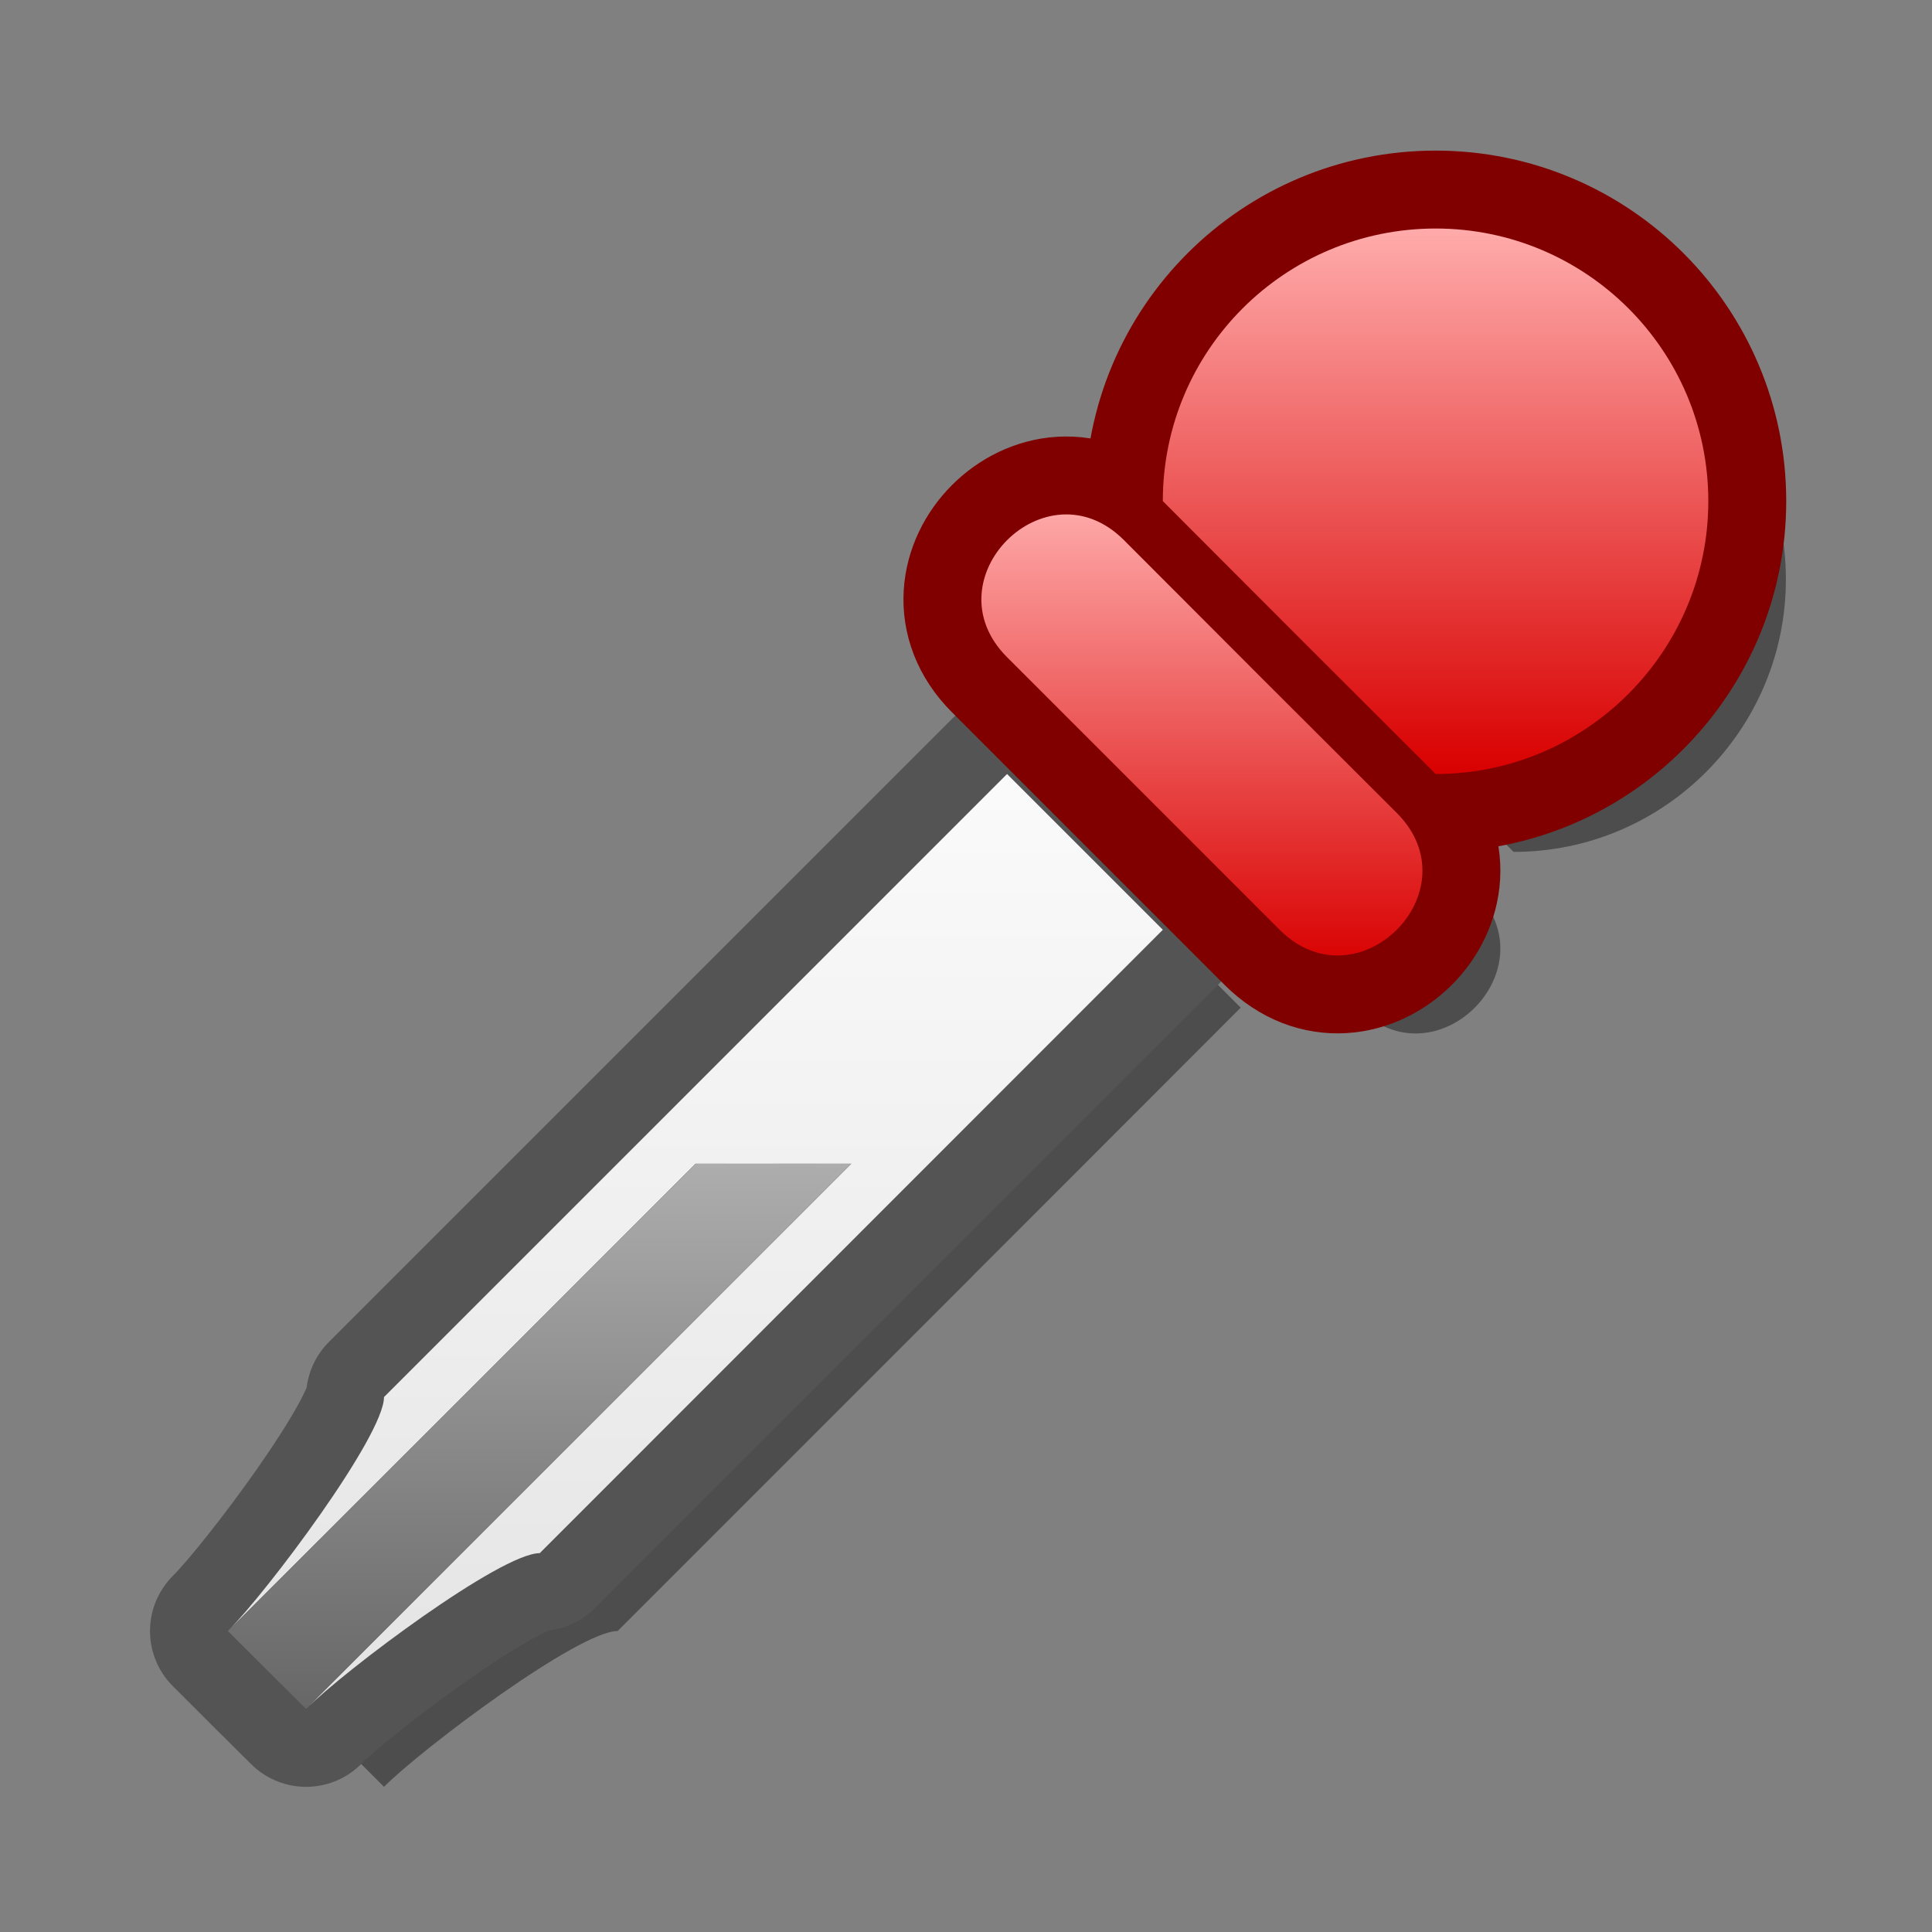 <?xml version="1.0" encoding="UTF-8" standalone="yes"?>
<svg version="1.1" width="64" height="64" color-interpolation="linearRGB"
     xmlns:svg="http://www.w3.org/2000/svg" xmlns="http://www.w3.org/2000/svg">
 <rect width="100%" height="100%" fill="#808080" stroke="none"/>
 <g>
  <path style="fill:#000000; fill-opacity:0.4"
        d="M44.98 33.38C47.56 35.97 51.43 32.09 48.85 29.51C45.84 26.5 42.82 23.49 39.81 20.48C37.23 17.89 33.36 21.77 35.94 24.35C38.95 27.36 41.96 30.37 44.98 33.38V33.38V33.38z
           M50.14 10.15C45.14 10.15 41.1 14.2 41.1 19.19C44.11 22.2 47.13 25.21 50.14 28.22C55.12 28.22 59.16 24.17 59.16 19.19C59.16 14.2 55.12 10.15 50.14 10.15V10.15V10.15z
           M35.94 28.22C29.06 35.1 22.18 41.98 15.3 48.87C15.3 50.16 11.43 55.32 10.14 56.61C11 57.47 11.86 58.33 12.72 59.19C14.01 57.9 19.17 54.03 20.46 54.03C27.34 47.15 34.22 40.27 41.1 33.38C39.38 31.66 37.66 29.94 35.94 28.22V28.22V28.22z"
  />
  <path style="fill:none; stroke:#545454; stroke-width:5.162; stroke-linecap:round; stroke-linejoin:round"
        d="M33.36 25.64C26.48 32.52 19.6 39.4 12.72 46.28C12.72 47.57 8.84 52.74 7.55 54.03C8.41 54.89 9.27 55.75 10.14 56.61C11.43 55.32 16.59 51.45 17.88 51.45C24.76 44.57 31.64 37.68 38.52 30.8C36.8 29.08 35.08 27.36 33.36 25.64V25.64V25.64z"
  />
  <linearGradient id="gradient0" gradientUnits="userSpaceOnUse" x1="170.14" y1="19.19" x2="170.14" y2="55.32">
   <stop offset="0" stop-color="#ffffff"/>
   <stop offset="1" stop-color="#e5e5e5"/>
  </linearGradient>
  <path style="fill:url(#gradient0)"
        d="M33.36 25.64C26.48 32.52 19.6 39.4 12.72 46.28C12.72 47.57 8.84 52.74 7.55 54.03C12.72 48.87 17.88 43.71 23.04 38.55C24.76 38.55 26.48 38.55 28.2 38.55C22.18 44.57 16.16 50.59 10.14 56.61C11.43 55.32 16.59 51.45 17.88 51.45C24.76 44.57 31.64 37.68 38.52 30.8C36.8 29.08 35.08 27.36 33.36 25.64V25.64V25.64z"
  />
  <linearGradient id="gradient1" gradientUnits="userSpaceOnUse" x1="170.14" y1="38.55" x2="170.14" y2="56.61">
   <stop offset="0" stop-color="#adadad"/>
   <stop offset="1" stop-color="#676767"/>
  </linearGradient>
  <path style="fill:url(#gradient1)"
        d="M23.04 38.55C17.88 43.71 12.72 48.87 7.55 54.03C8.41 54.89 9.27 55.75 10.14 56.61C16.16 50.59 22.18 44.57 28.2 38.55C26.48 38.55 24.76 38.55 23.04 38.55V38.55V38.55z"
  />
  <path style="fill:none; stroke:#800000; stroke-width:5.162; stroke-linecap:round; stroke-linejoin:round"
        d="M42.39 30.8C44.98 33.38 48.85 29.51 46.27 26.93C43.25 23.92 40.24 20.91 37.23 17.89C34.65 15.31 30.78 19.19 33.36 21.77C36.37 24.78 39.38 27.79 42.39 30.8V30.8V30.8z
           M47.56 7.57C42.56 7.57 38.52 11.61 38.52 16.6C41.53 19.62 44.54 22.63 47.56 25.64C52.54 25.64 56.59 21.58 56.59 16.6C56.59 11.61 52.54 7.57 47.56 7.57V7.57V7.57z"
  />
  <linearGradient id="gradient2" gradientUnits="userSpaceOnUse" x1="170.14" y1="7.56" x2="170.14" y2="25.64">
   <stop offset="0" stop-color="#ffabab"/>
   <stop offset="1" stop-color="#d90000"/>
  </linearGradient>
  <path style="fill:url(#gradient2)"
        d="M47.56 7.57C42.56 7.57 38.52 11.61 38.52 16.6C41.53 19.62 44.54 22.63 47.56 25.64C52.54 25.64 56.59 21.58 56.59 16.6C56.59 11.61 52.54 7.57 47.56 7.57V7.57V7.57z"
  />
  <linearGradient id="gradient3" gradientUnits="userSpaceOnUse" x1="170.14" y1="16.6" x2="170.14" y2="32.09">
   <stop offset="0" stop-color="#ffabab"/>
   <stop offset="1" stop-color="#d90000"/>
  </linearGradient>
  <path style="fill:url(#gradient3)"
        d="M42.39 30.8C44.98 33.38 48.85 29.51 46.27 26.93C43.25 23.92 40.24 20.91 37.23 17.89C34.65 15.31 30.78 19.19 33.36 21.77C36.37 24.78 39.38 27.79 42.39 30.8V30.8V30.8z"
  />
 </g>
</svg>

